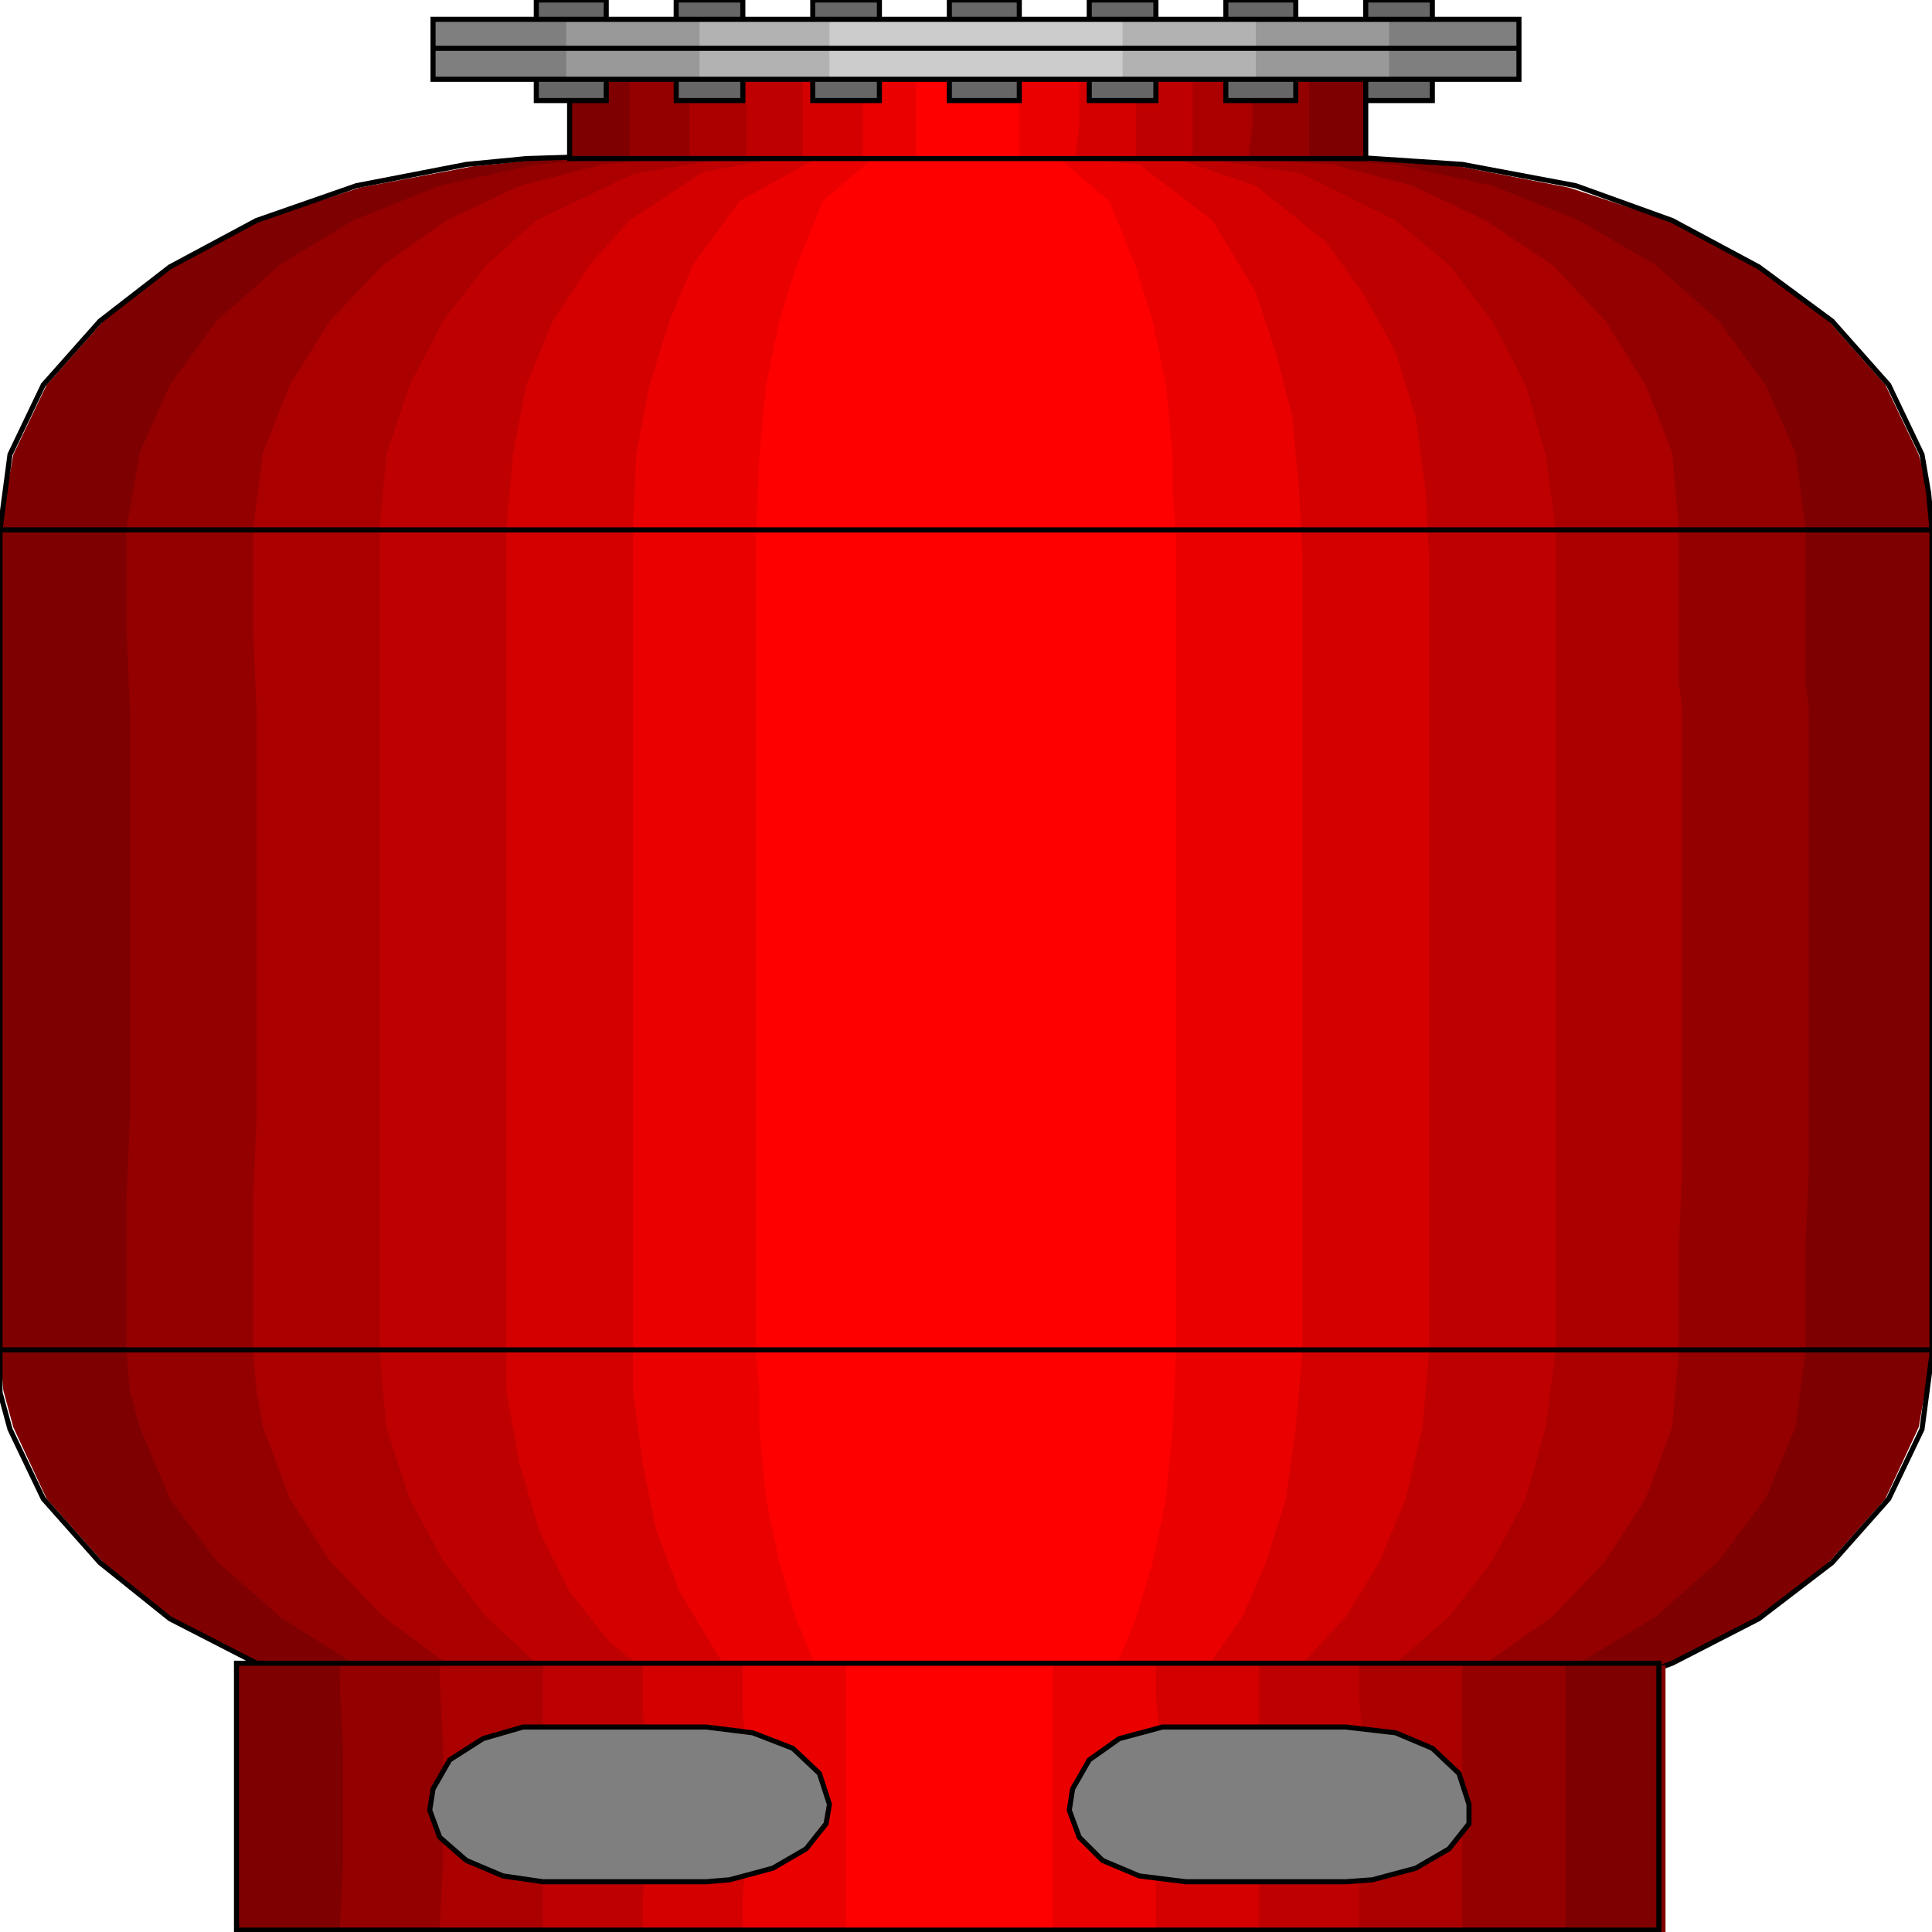 <svg width="150" height="150" viewBox="0 0 150 150" fill="none" xmlns="http://www.w3.org/2000/svg">
<g clip-path="url(#clip0_2109_246641)">
<path d="M45.776 12.312H104.224L113.276 12.913L121.81 14.565L129.569 17.117L136.293 20.721L141.983 24.925L146.379 29.88L148.966 35.285L149.741 38.138L150 40.991V104.955L148.966 110.811L146.379 116.367L141.983 121.322L136.293 125.676L129.569 129.129L121.81 131.832L113.276 133.484L108.621 133.934L104.224 134.084H45.776L36.724 133.484L27.931 131.832L20.172 129.129L13.448 125.676L8.017 121.322L3.621 116.367L1.034 110.811L0.259 107.958L0 104.955V40.991L1.034 35.285L3.621 29.88L8.017 24.925L13.448 20.721L20.172 17.117L27.931 14.565L36.724 12.913L41.121 12.463L45.776 12.312Z" fill="#7F0000"/>
<path d="M49.656 12.164H59.225H62.328H65.69H87.673H97.242L108.363 12.765L115.863 14.416L122.587 17.119L128.535 20.573L133.449 24.927L137.07 29.882L139.397 35.137L140.173 40.993V53.005L140.432 54.957V56.909V90.843L140.173 96.849V104.957L139.397 110.813L137.07 116.368L133.449 121.173L128.535 125.527L122.587 129.131L115.863 131.684L108.363 133.485L104.483 133.936L100.345 134.086H97.242L87.673 133.936H62.328L52.759 134.086L41.639 133.485L34.139 131.684L27.414 129.131L21.725 125.527L16.811 121.173L13.19 116.368L10.863 110.813L10.087 107.96L9.828 104.957V102.855V92.945L10.087 86.939V54.957L9.828 48.951V40.993L10.863 35.137L13.19 29.882L16.811 24.927L21.725 20.573L27.414 17.119L34.139 14.416L41.639 12.765L49.656 12.164Z" fill="#940000"/>
<path d="M53.535 12.164H61.552H64.397H66.983H85.862H93.879L103.448 12.765L109.655 14.416L115.345 17.119L120.517 20.573L124.655 24.927L127.759 29.882L129.828 35.137L130.345 40.993V53.005L130.604 54.957V56.909V90.843L130.345 96.849V104.957L129.828 110.813L127.759 116.368L124.655 121.173L120.517 125.527L115.345 129.131L109.655 131.834L103.448 133.485L100.086 133.936L96.466 134.086H93.879H85.862H64.397H56.121L46.81 133.485L40.345 131.834L34.655 129.131L29.741 125.527L25.604 121.173L22.5 116.368L20.431 110.813L19.914 107.96L19.655 104.957V102.855V92.945L19.914 86.939V54.957L19.655 48.951V40.993L20.431 35.137L22.5 29.882L25.604 24.927L29.741 20.573L34.655 17.119L40.345 14.416L46.81 12.765L53.535 12.164Z" fill="#AB0000"/>
<path d="M57.155 12.164H63.879H66.207H68.275H84.051H92.844L101.12 13.515L108.362 17.119L112.5 20.573L115.862 24.927L118.448 29.882L120 35.287L120.776 40.993V53.005V54.957V57.059V90.993V96.999V104.957L120 110.813L118.448 116.368L115.862 121.173L112.5 125.527L108.362 129.131L101.12 132.735L95.689 133.936L92.844 134.086H90.517H81.724H66.207H57.155L49.138 132.735L41.638 129.131L37.758 125.527L34.396 121.173L31.81 116.368L30 110.813L29.741 107.96L29.482 104.957V103.005V92.945V86.939V54.957V48.951V40.993L30 35.287L31.81 29.882L34.396 24.927L37.758 20.573L41.638 17.119L49.138 13.515L57.155 12.164Z" fill="#BF0000"/>
<path d="M61.035 12.166H66.466L68.017 12.016H69.828H81.983L91.293 12.316L97.5 14.418L102.931 18.772L105.776 22.676L108.362 27.331L109.914 32.436L110.69 38.142L110.948 43.097V53.007V55.109V57.061V90.995V97.001V104.959L110.431 110.814L109.138 116.37L107.069 121.325L104.483 125.529L101.121 129.133L95.431 132.736L91.293 133.938L88.966 134.088H87.414H78.621H68.017L58.966 133.938L52.759 131.835L47.328 127.481L44.224 123.577L41.897 118.923L40.345 113.667L39.31 107.962V104.959V103.007V93.097V86.941V55.109V49.103V41.145L39.828 35.289L40.862 29.884L42.931 24.928L45.776 20.574L48.88 17.121L54.569 13.367L61.035 12.166Z" fill="#D40000"/>
<path d="M64.914 12.166H68.793L70.086 12.016H71.379H80.172L88.448 12.766L94.138 17.121L97.5 22.676L99.052 27.331L100.345 32.436L100.862 38.142L101.12 43.097V53.007V55.109V57.061V90.995V97.001V104.959L100.603 110.814L99.827 116.37L98.276 121.325L96.465 125.529L92.845 130.634L86.896 133.938L85.086 134.088H84.052H76.293H68.793L60.258 132.886L56.12 129.133L52.758 123.577L50.948 118.772L49.914 113.667L49.138 107.962V104.959V103.007V93.097V86.941V55.109V49.103V41.145L49.396 35.289L50.431 29.884L51.983 24.928L53.793 20.574L57.414 15.619L63.362 12.316L64.914 12.166Z" fill="#EB0000"/>
<path d="M68.535 12.164H81.466L82.242 12.314L86.121 15.617L88.19 20.723L89.483 24.927L90.517 29.882L91.035 35.287V38.29L91.293 41.143V105.107L91.035 110.963L90.517 116.368L89.483 121.323L88.19 125.678L86.121 130.633L82.242 134.086H81.466H68.535H67.759L63.879 130.633L61.81 125.678L60.517 121.323L59.483 116.368L58.966 110.963V108.11L58.707 105.107V41.143L58.966 35.287L59.483 29.882L60.517 24.927L61.81 20.723L63.879 15.617L67.759 12.314L68.535 12.164Z" fill="#FF0000"/>
<path d="M45.517 12.164H104.483L113.534 12.765L122.328 14.416L129.828 17.119L136.552 20.723L142.241 24.927L146.638 29.882L149.224 35.287L149.741 38.29L150 41.143V105.107L149.224 110.963L146.638 116.368L142.241 121.323L136.552 125.678L129.828 129.131L122.328 131.834L113.534 133.636L109.138 134.086H104.483H45.517L36.207 133.636L27.672 131.834L19.914 129.131L13.19 125.678L7.759 121.323L3.362 116.368L0.776 110.963L0 108.11V105.107V41.143L0.776 35.287L3.362 29.882L7.759 24.927L13.19 20.723L19.914 17.119L27.672 14.416L36.207 12.765L40.862 12.314L45.517 12.164Z" stroke="black" stroke-width="0.394"/>
<path d="M0 41.141H150" stroke="black" stroke-width="0.394"/>
<path d="M0 104.805H150" stroke="black" stroke-width="0.394"/>
<path d="M18.362 150.002H129.311V129.281H18.362V150.002Z" fill="#7F0000"/>
<path d="M26.379 149.852H29.482H32.327H35.431H44.224H53.276H100.603H109.655H121.551V145.948V144.747V143.395V134.386V129.281H103.706H100.603H97.758H47.327H38.276H29.482H26.379V130.633L26.637 135.738V144.747L26.379 149.852Z" fill="#940000"/>
<path d="M34.138 149.854H36.724H39.31H41.638H51.724H96.207H106.034H113.534V145.95V144.598V143.397V134.388V129.283H98.793L96.207 129.133H93.879H51.724L41.638 129.283H36.724H34.138V130.484L34.396 135.589V144.598L34.138 149.854Z" fill="#AB0000"/>
<path d="M42.155 149.854H43.966H46.035H48.103H54.052H57.931H91.81H95.69H105.517V145.95L105.776 144.598V143.397V134.388L105.517 131.836V129.283H93.879L91.81 129.133H89.742H56.121L51.983 129.283H43.966H42.155V130.484V133.037V135.589V144.598V147.301V149.854Z" fill="#BF0000"/>
<path d="M49.914 149.854H53.017H55.862H58.966H62.069H85.862H88.707H97.759V145.95V144.598V143.397V134.238V131.685V129.133H88.707H85.862H82.759H62.069H58.966H53.017H49.914V130.484V133.037L50.173 135.589V144.598L49.914 147.301V149.854Z" fill="#D40000"/>
<path d="M57.672 149.854H59.741H61.81H63.879L67.758 149.703H81.724L85.862 149.854H89.741V145.95L89.999 144.598V143.247V134.238L89.741 131.685V129.133H83.793H81.724H79.913H65.948H61.81H59.741H57.672V130.484V133.037L57.931 135.589V144.598L57.672 147.151V149.854Z" fill="#EB0000"/>
<path d="M65.689 149.854H81.724V129.133H65.689V149.854Z" fill="#FF0000"/>
<path d="M42.155 134.086H54.828L58.449 134.536L61.552 135.738L63.621 137.69L64.397 140.092L64.138 141.593L62.586 143.545L60 145.047L56.638 145.948L54.828 146.098H42.155L39.052 145.647L36.207 144.446L34.138 142.644L33.362 140.542L33.621 138.891L34.914 136.638L37.5 134.987L40.604 134.086H42.155Z" fill="#7F7F7F" stroke="black" stroke-width="0.394"/>
<path d="M92.069 134.086H104.483L108.362 134.536L111.207 135.738L113.276 137.69L114.052 140.092V141.593L112.5 143.545L109.914 145.047L106.552 145.948L104.483 146.098H92.069L88.449 145.647L85.604 144.446L83.793 142.644L83.018 140.542L83.276 138.891L84.569 136.638L86.897 134.987L90.259 134.086H92.069Z" fill="#7F7F7F" stroke="black" stroke-width="0.394"/>
<path d="M18.362 149.854H128.793V129.133H18.362V149.854Z" stroke="black" stroke-width="0.394"/>
<path d="M44.225 2.25H106.035V12.31H44.225V2.25Z" fill="#7F0000"/>
<path d="M48.879 2.102H58.706H62.069H65.431H88.448H91.81H101.638V4.054V4.654V5.255V9.759V11.711V12.312H98.275H91.81H88.448H62.069H58.706H52.241H48.879V11.711V9.759V4.654V2.852V2.102Z" fill="#940000"/>
<path d="M53.534 2.102H61.551H64.396H67.241H86.12H88.965H96.983V4.054L97.241 4.654V5.255V9.759L96.983 11.711V12.312H94.396H88.965H86.12H64.396H61.551H56.12H53.534V11.711V9.759V4.654V2.852V2.102Z" fill="#AB0000"/>
<path d="M57.931 2.102H64.396H66.724H68.793H83.793H88.189H92.586V4.054V4.654V5.255V9.759V11.711V12.312H90.517H86.12H81.724H66.724H62.327H60H57.931V11.711V9.759V4.654V2.852V2.102Z" fill="#BF0000"/>
<path d="M62.328 2.102H67.242H68.794H70.345H81.725H84.828H88.19V4.054V4.654V5.255V9.759V11.711V12.312H86.38H83.276H80.173H68.794H65.69H63.88H62.328V11.711V9.759V4.654V2.852V2.102Z" fill="#D40000"/>
<path d="M66.982 2.102H70.086H71.12H72.155H79.396H82.5H83.534V4.054L83.793 4.654V5.255V9.759L83.534 11.711V12.312H82.5H79.396H71.12H67.758H66.982V11.711V9.759V4.654V2.852V2.102Z" fill="#EB0000"/>
<path d="M71.121 2.25H79.138V12.31H71.121V2.25Z" fill="#FF0000"/>
<path d="M44.225 2.25H106.035V12.31H44.225V2.25Z" stroke="black" stroke-width="0.394"/>
<path d="M41.638 0H47.069V7.808H41.638V0Z" fill="#666666" stroke="black" stroke-width="0.394"/>
<path d="M52.5 0H57.672V7.808H52.5V0Z" fill="#666666" stroke="black" stroke-width="0.394"/>
<path d="M63.103 0H68.276V7.808H63.103V0Z" fill="#666666" stroke="black" stroke-width="0.394"/>
<path d="M73.707 0H79.138V7.808H73.707V0Z" fill="#666666" stroke="black" stroke-width="0.394"/>
<path d="M84.569 0H89.742V7.808H84.569V0Z" fill="#666666" stroke="black" stroke-width="0.394"/>
<path d="M95.173 0H100.604V7.808H95.173V0Z" fill="#666666" stroke="black" stroke-width="0.394"/>
<path d="M106.034 0H111.207V7.808H106.034V0Z" fill="#666666" stroke="black" stroke-width="0.394"/>
<path d="M33.621 1.5H117.931V6.155H33.621V1.5Z" fill="#7F7F7F"/>
<path d="M43.966 1.502H55.862L57.931 1.352H60H93.88L97.759 1.502H107.845V1.952V2.553V3.153V4.955V5.556V6.156H105.776H95.69L91.811 6.006H57.931L54.052 6.156H46.035H43.966V5.556V3.754V1.952V1.502Z" fill="#999999"/>
<path d="M54.31 1.502H62.328L65.173 1.352H86.638L89.483 1.502H97.5V2.553V4.955V6.156H89.483L86.638 6.006H65.173L62.328 6.156H54.31V4.355V2.553V1.502Z" fill="#B2B2B2"/>
<path d="M64.397 1.5H87.155V6.155H64.397V1.5Z" fill="#CCCCCC"/>
<path d="M33.621 1.5H117.931V6.155H33.621V1.5Z" stroke="black" stroke-width="0.394"/>
<path d="M33.621 3.75H117.931" stroke="black" stroke-width="0.394"/>
</g>
<defs>
<clipPath id="clip0_2109_246641">
<rect width="150" height="150" fill="white"/>
</clipPath>
</defs>
</svg>
